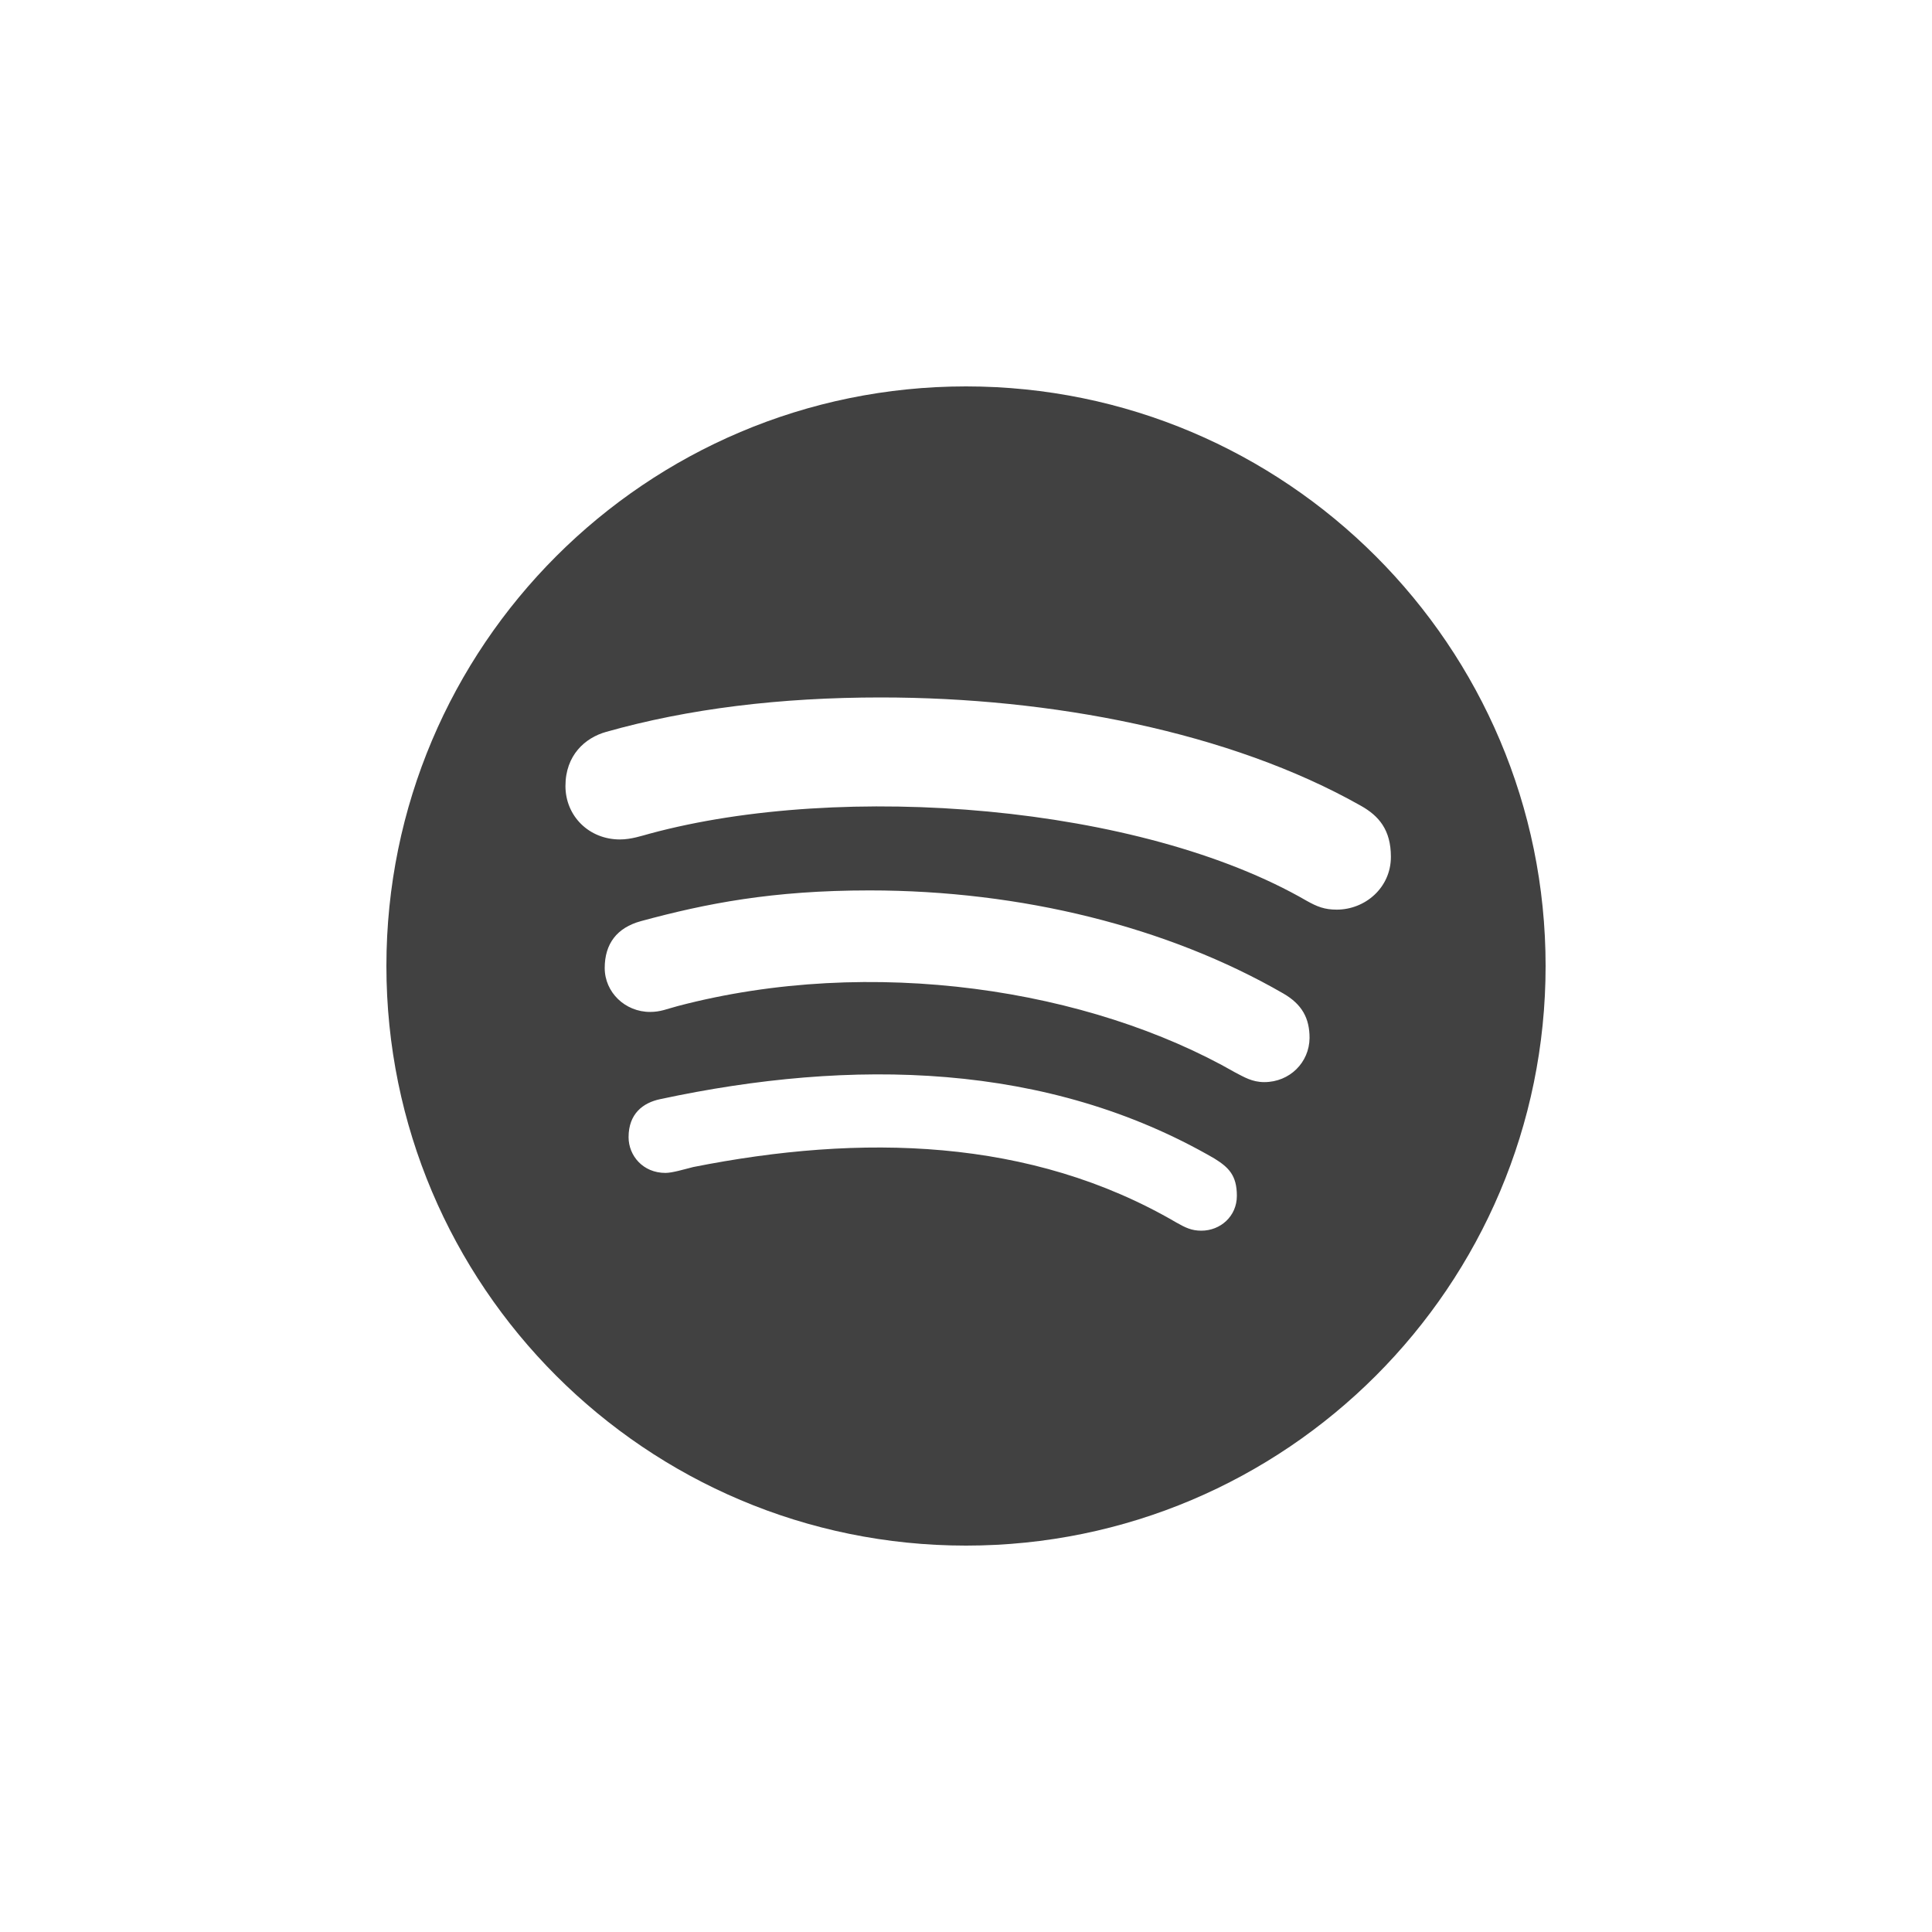 <svg width="40" height="40" viewBox="0 0 40 40" fill="none" xmlns="http://www.w3.org/2000/svg">
<g clip-path="url(#clip0_7432_9260)">
<path d="M20 8C26.624 8 32 13.376 32 20C32 26.624 26.624 32 20 32C13.376 32 8 26.624 8 20C8 13.376 13.376 8 20 8ZM25.14 23.984C21.685 21.983 17.635 21.907 13.672 22.756C13.309 22.831 13.014 23.061 13.014 23.544C13.014 23.924 13.309 24.284 13.778 24.284C13.919 24.284 14.165 24.209 14.354 24.162C17.823 23.473 21.336 23.548 24.355 25.311C24.544 25.418 24.67 25.48 24.873 25.48C25.265 25.48 25.608 25.184 25.608 24.758C25.608 24.331 25.435 24.167 25.14 23.984ZM18.002 18.435C15.989 18.435 14.615 18.706 13.27 19.071C12.771 19.207 12.52 19.541 12.52 20.042C12.52 20.544 12.941 20.951 13.459 20.951C13.677 20.951 13.802 20.89 14.034 20.829C18.046 19.774 22.556 20.474 25.58 22.208C25.754 22.297 25.923 22.404 26.175 22.404C26.702 22.404 27.108 21.997 27.113 21.49C27.113 21.082 26.958 20.792 26.566 20.567C24.176 19.189 21.142 18.435 18.002 18.435ZM18.234 14.44C16.159 14.44 14.252 14.671 12.549 15.153C12.113 15.275 11.707 15.636 11.707 16.273C11.707 16.897 12.196 17.38 12.834 17.38C13.066 17.38 13.285 17.305 13.459 17.258C17.446 16.18 23.606 16.657 27.051 18.649C27.268 18.771 27.423 18.833 27.675 18.833C28.265 18.833 28.797 18.378 28.797 17.74C28.797 17.183 28.55 16.892 28.173 16.681C25.468 15.153 21.767 14.44 18.234 14.44Z" fill="#414141"/>
</g>
<defs>
<clipPath id="clip0_7432_9260">
<rect width="24" height="24" fill="white" transform="translate(8 8)"/>
</clipPath>
</defs>
</svg>
